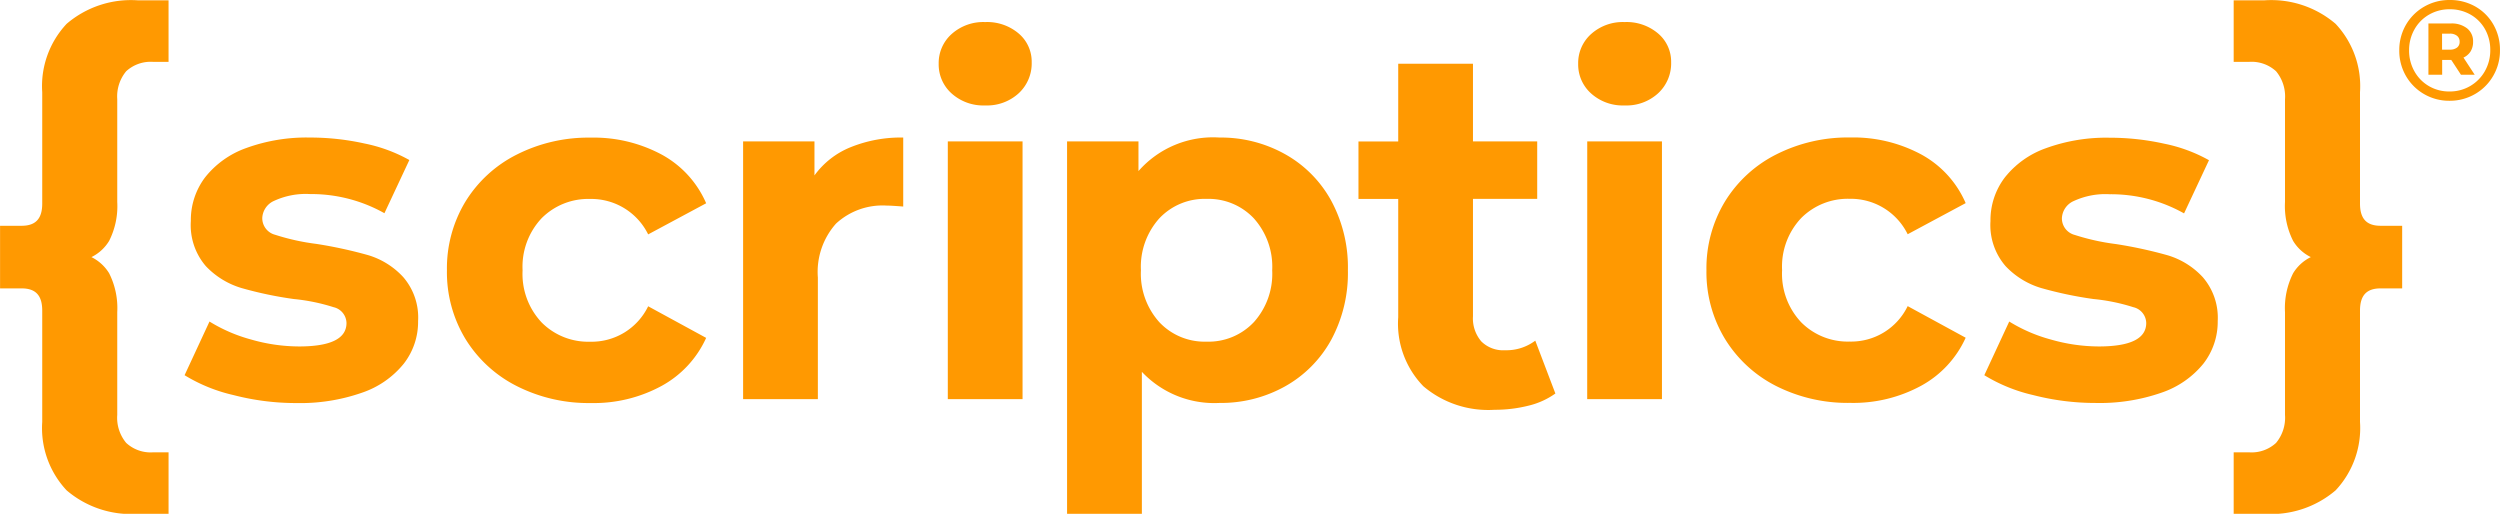 <svg xmlns="http://www.w3.org/2000/svg" width="114.072" height="23.444" viewBox="0 0 114.072 23.444">
  <g id="Group_137" data-name="Group 137" transform="translate(-165.136 71.491)">
    <g id="Group_134" data-name="Group 134" transform="translate(165.136 -71.476)">
      <path id="Path_180" data-name="Path 180" d="M170.116-60.507h0a3.52,3.52,0,0,0,.37-1.777V-66.97a1.8,1.8,0,0,1,.408-1.277,1.65,1.65,0,0,1,1.245-.427h.688v-2.809h-1.4a4.517,4.517,0,0,0-3.251,1.073,4.151,4.151,0,0,0-1.113,3.12v5.08c0,.692-.3,1.014-.94,1.014h-.984v2.857h.984c.642,0,.94.322.94,1.014v5.081a4.151,4.151,0,0,0,1.113,3.12,4.525,4.525,0,0,0,3.251,1.071h1.4v-2.807h-.688a1.643,1.643,0,0,1-1.245-.429,1.79,1.79,0,0,1-.408-1.275v-4.688a3.529,3.529,0,0,0-.37-1.777,1.965,1.965,0,0,0-.808-.738A1.946,1.946,0,0,0,170.116-60.507Z" transform="translate(-165.136 71.483)" fill="#ff9901"/>
      <path id="Path_181" data-name="Path 181" d="M223.247-60.507h0a3.52,3.52,0,0,1-.37-1.777V-66.97a1.8,1.8,0,0,0-.408-1.277,1.653,1.653,0,0,0-1.246-.427h-.688v-2.809h1.4a4.517,4.517,0,0,1,3.251,1.073,4.151,4.151,0,0,1,1.113,3.12v5.08c0,.692.3,1.014.938,1.014h.986v2.857h-.986c-.64,0-.938.322-.938,1.014v5.081a4.151,4.151,0,0,1-1.113,3.12,4.525,4.525,0,0,1-3.251,1.071h-1.4v-2.807h.688a1.646,1.646,0,0,0,1.246-.429,1.8,1.8,0,0,0,.408-1.275v-4.688a3.529,3.529,0,0,1,.37-1.777,1.943,1.943,0,0,1,.808-.738A1.935,1.935,0,0,1,223.247-60.507Z" transform="translate(-118.615 71.483)" fill="#ff9901"/>
      <path id="Path_182" data-name="Path 182" d="M171.946-56.329a7.442,7.442,0,0,1-2.232-.907l1.137-2.449a7.14,7.14,0,0,0,1.9.821,7.962,7.962,0,0,0,2.187.316q2.164,0,2.164-1.071a.758.758,0,0,0-.591-.721,8.728,8.728,0,0,0-1.814-.372,17.362,17.362,0,0,1-2.382-.5,3.691,3.691,0,0,1-1.63-1A2.866,2.866,0,0,1,170-64.275a3.23,3.23,0,0,1,.644-1.98,4.17,4.17,0,0,1,1.88-1.345,8.051,8.051,0,0,1,2.92-.48,11.46,11.46,0,0,1,2.482.272,7.01,7.01,0,0,1,2.044.754l-1.137,2.427a6.809,6.809,0,0,0-3.389-.874,3.442,3.442,0,0,0-1.639.307.9.9,0,0,0-.546.786.782.782,0,0,0,.589.765,10.291,10.291,0,0,0,1.88.416,20.129,20.129,0,0,1,2.362.513,3.559,3.559,0,0,1,1.6,1,2.821,2.821,0,0,1,.679,2.011,3.1,3.1,0,0,1-.657,1.946,4.172,4.172,0,0,1-1.913,1.323,8.532,8.532,0,0,1-2.984.469A11.378,11.378,0,0,1,171.946-56.329Z" transform="translate(-161.292 74.341)" fill="#ff9901"/>
      <path id="Path_183" data-name="Path 183" d="M179.4-56.743a5.823,5.823,0,0,1-2.34-2.154,5.87,5.87,0,0,1-.841-3.126,5.877,5.877,0,0,1,.841-3.128A5.806,5.806,0,0,1,179.4-67.3a7.23,7.23,0,0,1,3.378-.776,6.546,6.546,0,0,1,3.245.776,4.605,4.605,0,0,1,2.024,2.219l-2.646,1.42a2.892,2.892,0,0,0-2.646-1.617,3,3,0,0,0-2.21.874,3.229,3.229,0,0,0-.874,2.384,3.227,3.227,0,0,0,.874,2.382,2.993,2.993,0,0,0,2.21.874,2.864,2.864,0,0,0,2.646-1.617l2.646,1.442a4.711,4.711,0,0,1-2.024,2.187,6.472,6.472,0,0,1-3.245.786A7.229,7.229,0,0,1,179.4-56.743Z" transform="translate(-155.826 74.341)" fill="#ff9901"/>
      <path id="Path_184" data-name="Path 184" d="M188.477-67.642a6.1,6.1,0,0,1,2.393-.438v3.148c-.379-.029-.635-.044-.765-.044a3.128,3.128,0,0,0-2.3.821,3.314,3.314,0,0,0-.83,2.46v5.552h-3.411V-67.905h3.256v1.553A3.785,3.785,0,0,1,188.477-67.642Z" transform="translate(-149.657 74.341)" fill="#ff9901"/>
      <path id="Path_185" data-name="Path 185" d="M189.008-67.686a1.773,1.773,0,0,1-.591-1.356,1.773,1.773,0,0,1,.591-1.356,2.164,2.164,0,0,1,1.531-.546,2.222,2.222,0,0,1,1.531.524,1.682,1.682,0,0,1,.591,1.312,1.858,1.858,0,0,1-.591,1.411,2.141,2.141,0,0,1-1.531.557A2.164,2.164,0,0,1,189.008-67.686Zm-.175,2.186h3.411v11.762h-3.411Z" transform="translate(-145.586 71.936)" fill="#ff9901"/>
      <path id="Path_186" data-name="Path 186" d="M201.539-67.326a5.4,5.4,0,0,1,2.11,2.121,6.4,6.4,0,0,1,.765,3.181,6.41,6.41,0,0,1-.765,3.181,5.416,5.416,0,0,1-2.11,2.121,6,6,0,0,1-2.984.752,4.54,4.54,0,0,1-3.542-1.42v6.478H191.6V-67.905h3.258v1.356a4.52,4.52,0,0,1,3.694-1.531A6,6,0,0,1,201.539-67.326Zm-1.42,7.674a3.3,3.3,0,0,0,.841-2.371,3.3,3.3,0,0,0-.841-2.373,2.84,2.84,0,0,0-2.154-.885,2.838,2.838,0,0,0-2.152.885,3.3,3.3,0,0,0-.843,2.373,3.3,3.3,0,0,0,.843,2.371,2.838,2.838,0,0,0,2.152.885A2.839,2.839,0,0,0,200.118-59.652Z" transform="translate(-142.911 74.341)" fill="#ff9901"/>
      <path id="Path_187" data-name="Path 187" d="M207.813-54.864a3.516,3.516,0,0,1-1.234.557,6.286,6.286,0,0,1-1.542.186,4.576,4.576,0,0,1-3.247-1.073,4.1,4.1,0,0,1-1.148-3.148v-5.4h-1.814v-2.623h1.814V-69.91h3.411v3.542h2.931v2.623h-2.931v5.359a1.608,1.608,0,0,0,.383,1.148,1.418,1.418,0,0,0,1.084.4,2.187,2.187,0,0,0,1.376-.438Z" transform="translate(-136.843 72.804)" fill="#ff9901"/>
      <path id="Path_188" data-name="Path 188" d="M204.868-67.686a1.773,1.773,0,0,1-.591-1.356,1.773,1.773,0,0,1,.591-1.356,2.159,2.159,0,0,1,1.529-.546,2.218,2.218,0,0,1,1.531.524,1.682,1.682,0,0,1,.591,1.312,1.858,1.858,0,0,1-.591,1.411,2.138,2.138,0,0,1-1.531.557A2.159,2.159,0,0,1,204.868-67.686Zm-.177,2.186H208.1v11.762h-3.411Z" transform="translate(-132.267 71.936)" fill="#ff9901"/>
      <path id="Path_189" data-name="Path 189" d="M210.639-56.743A5.823,5.823,0,0,1,208.3-58.9a5.871,5.871,0,0,1-.841-3.126,5.877,5.877,0,0,1,.841-3.128,5.806,5.806,0,0,1,2.34-2.153,7.23,7.23,0,0,1,3.378-.776,6.546,6.546,0,0,1,3.245.776,4.6,4.6,0,0,1,2.024,2.219l-2.646,1.42a2.892,2.892,0,0,0-2.646-1.617,3,3,0,0,0-2.208.874,3.222,3.222,0,0,0-.876,2.384,3.221,3.221,0,0,0,.876,2.382,2.992,2.992,0,0,0,2.208.874,2.862,2.862,0,0,0,2.646-1.617l2.646,1.442a4.7,4.7,0,0,1-2.024,2.187,6.472,6.472,0,0,1-3.245.786A7.229,7.229,0,0,1,210.639-56.743Z" transform="translate(-129.596 74.341)" fill="#ff9901"/>
      <path id="Path_190" data-name="Path 190" d="M216.58-56.329a7.449,7.449,0,0,1-2.23-.907l1.137-2.449a7.114,7.114,0,0,0,1.9.821,7.959,7.959,0,0,0,2.186.316q2.164,0,2.165-1.071a.758.758,0,0,0-.591-.721,8.724,8.724,0,0,0-1.816-.372,17.482,17.482,0,0,1-2.382-.5,3.675,3.675,0,0,1-1.628-1,2.859,2.859,0,0,1-.69-2.055,3.22,3.22,0,0,1,.646-1.98,4.159,4.159,0,0,1,1.88-1.345,8.044,8.044,0,0,1,2.92-.48,11.443,11.443,0,0,1,2.48.272,6.99,6.99,0,0,1,2.044.754l-1.137,2.427a6.8,6.8,0,0,0-3.387-.874,3.445,3.445,0,0,0-1.641.307.9.9,0,0,0-.546.786.781.781,0,0,0,.591.765,10.254,10.254,0,0,0,1.88.416,20,20,0,0,1,2.36.513,3.575,3.575,0,0,1,1.6,1A2.829,2.829,0,0,1,225-59.707a3.111,3.111,0,0,1-.655,1.946,4.192,4.192,0,0,1-1.913,1.323,8.539,8.539,0,0,1-2.984.469A11.4,11.4,0,0,1,216.58-56.329Z" transform="translate(-123.808 74.341)" fill="#ff9901"/>
    </g>
    <g id="Group_135" data-name="Group 135" transform="translate(274.61 -71.491)">
      <path id="Path_191" data-name="Path 191" d="M228.939-70.367a2.184,2.184,0,0,0-.822-.824,2.332,2.332,0,0,0-1.17-.3,2.289,2.289,0,0,0-1.172.307,2.245,2.245,0,0,0-.832.833,2.3,2.3,0,0,0-.3,1.159,2.3,2.3,0,0,0,.3,1.159,2.249,2.249,0,0,0,.828.833,2.265,2.265,0,0,0,1.163.307A2.288,2.288,0,0,0,228.1-67.2a2.246,2.246,0,0,0,.833-.837,2.293,2.293,0,0,0,.305-1.168A2.3,2.3,0,0,0,228.939-70.367Zm-.386,2.116a1.816,1.816,0,0,1-.672.684,1.833,1.833,0,0,1-.947.25,1.818,1.818,0,0,1-.942-.247,1.782,1.782,0,0,1-.66-.677,1.918,1.918,0,0,1-.241-.951,1.919,1.919,0,0,1,.241-.951,1.778,1.778,0,0,1,.664-.677,1.848,1.848,0,0,1,.951-.248,1.877,1.877,0,0,1,.951.245,1.757,1.757,0,0,1,.66.668,1.915,1.915,0,0,1,.237.951A1.907,1.907,0,0,1,228.552-68.251Z" transform="translate(-224.641 71.491)" fill="#ff9901"/>
      <path id="Path_192" data-name="Path 192" d="M227.293-69.64a.837.837,0,0,0,.11-.438.747.747,0,0,0-.27-.605,1.137,1.137,0,0,0-.749-.226h-1.019v2.34h.627v-.675h.416l.442.675h.627l-.513-.784A.742.742,0,0,0,227.293-69.64Zm-.622-.169a.516.516,0,0,1-.329.094h-.355v-.73h.355a.506.506,0,0,1,.329.1.329.329,0,0,1,.118.27A.32.32,0,0,1,226.671-69.809Z" transform="translate(-224.033 71.98)" fill="#ff9901"/>
    </g>
  </g>
</svg>

